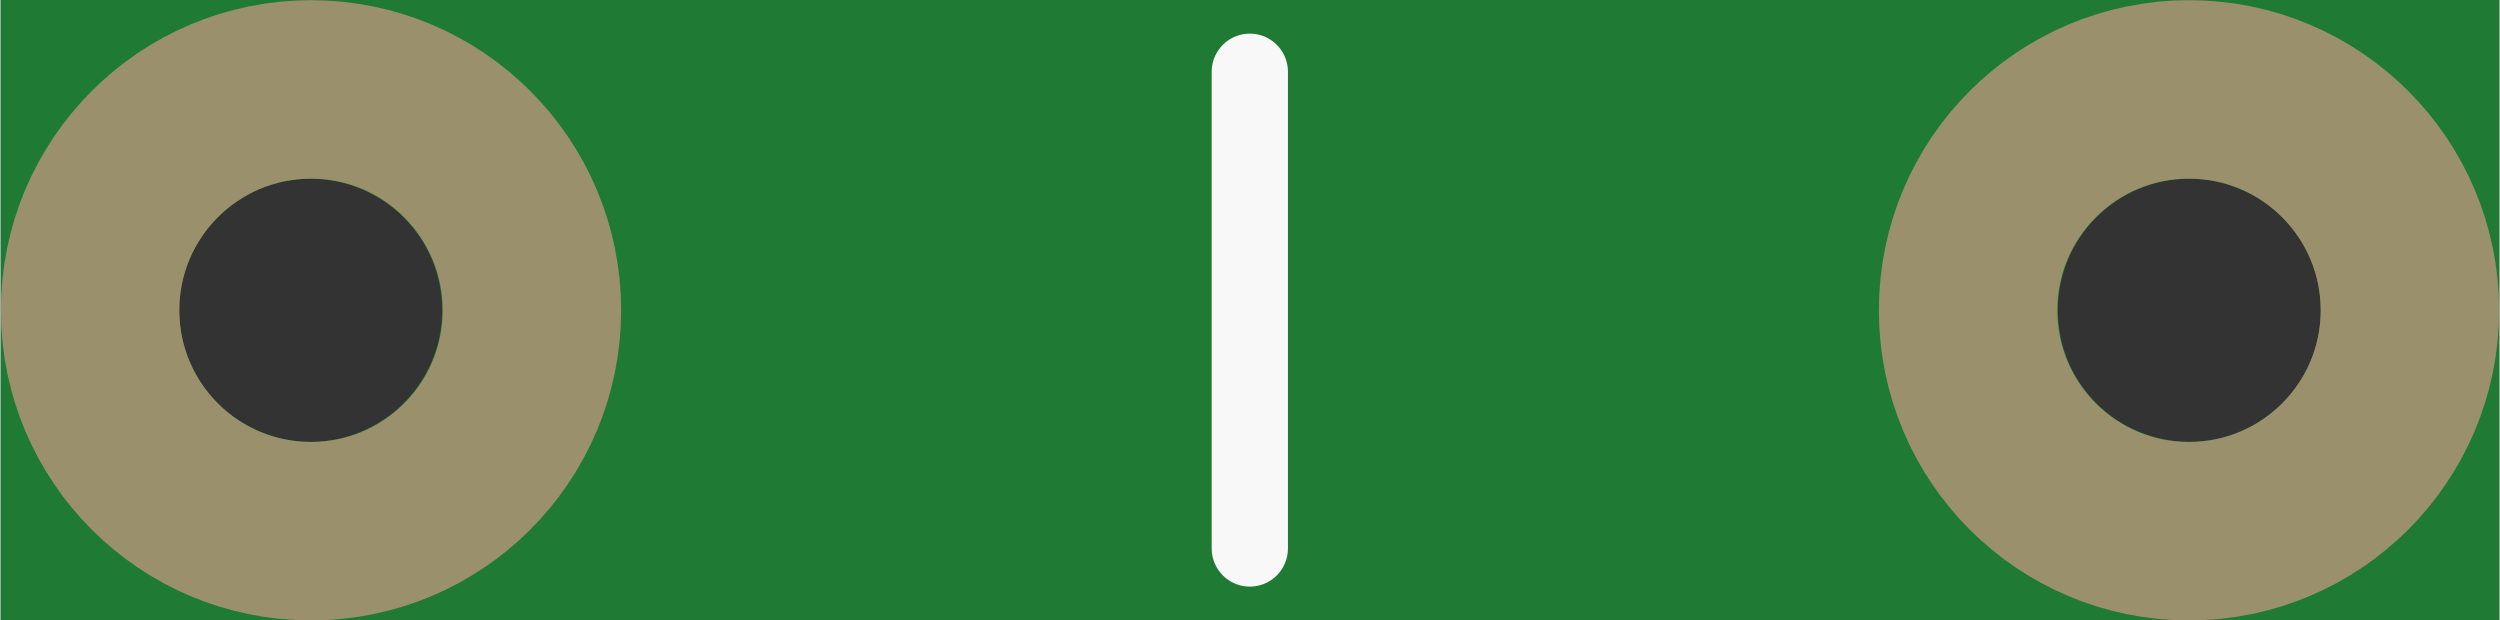 <?xml version='1.0' encoding='UTF-8' standalone='no'?>
<!-- Created with Fritzing (http://www.fritzing.org/) -->
<svg xmlns:svg='http://www.w3.org/2000/svg' xmlns='http://www.w3.org/2000/svg' version='1.2' baseProfile='tiny' x='0in' y='0in' width='0.262in' height='0.065in' viewBox='0 0 6.651 1.651' >
<rect x="0" y="0" width="6.651" height="1.651" fill="#333333" stroke="none"/>
<g id='breadboard'>
<path fill='#1F7A34' stroke='none' stroke-width='0' d='M0,0l6.651,0 0,1.651 -6.651,0 0,-1.651z
M0.475,0.826a0.35,0.35 0 1 0 0.7,0 0.35,0.35 0 1 0 -0.7,0z
M5.476,0.826a0.35,0.35 0 1 0 0.7,0 0.35,0.35 0 1 0 -0.7,0z
'/>
<circle id='connector0pin' connectorname='1' cx='0.826' cy='0.826' r='0.588' stroke='#9A916C' stroke-width='0.475' fill='none' />
<circle id='connector1pin' connectorname='2' cx='5.825' cy='0.826' r='0.588' stroke='#9A916C' stroke-width='0.475' fill='none' />
<line class='other' x1='3.325' y1='0.191' x2='3.325' y2='1.46' stroke='#f8f8f8' stroke-width='0.203' stroke-linecap='round'/>
</g>
</svg>